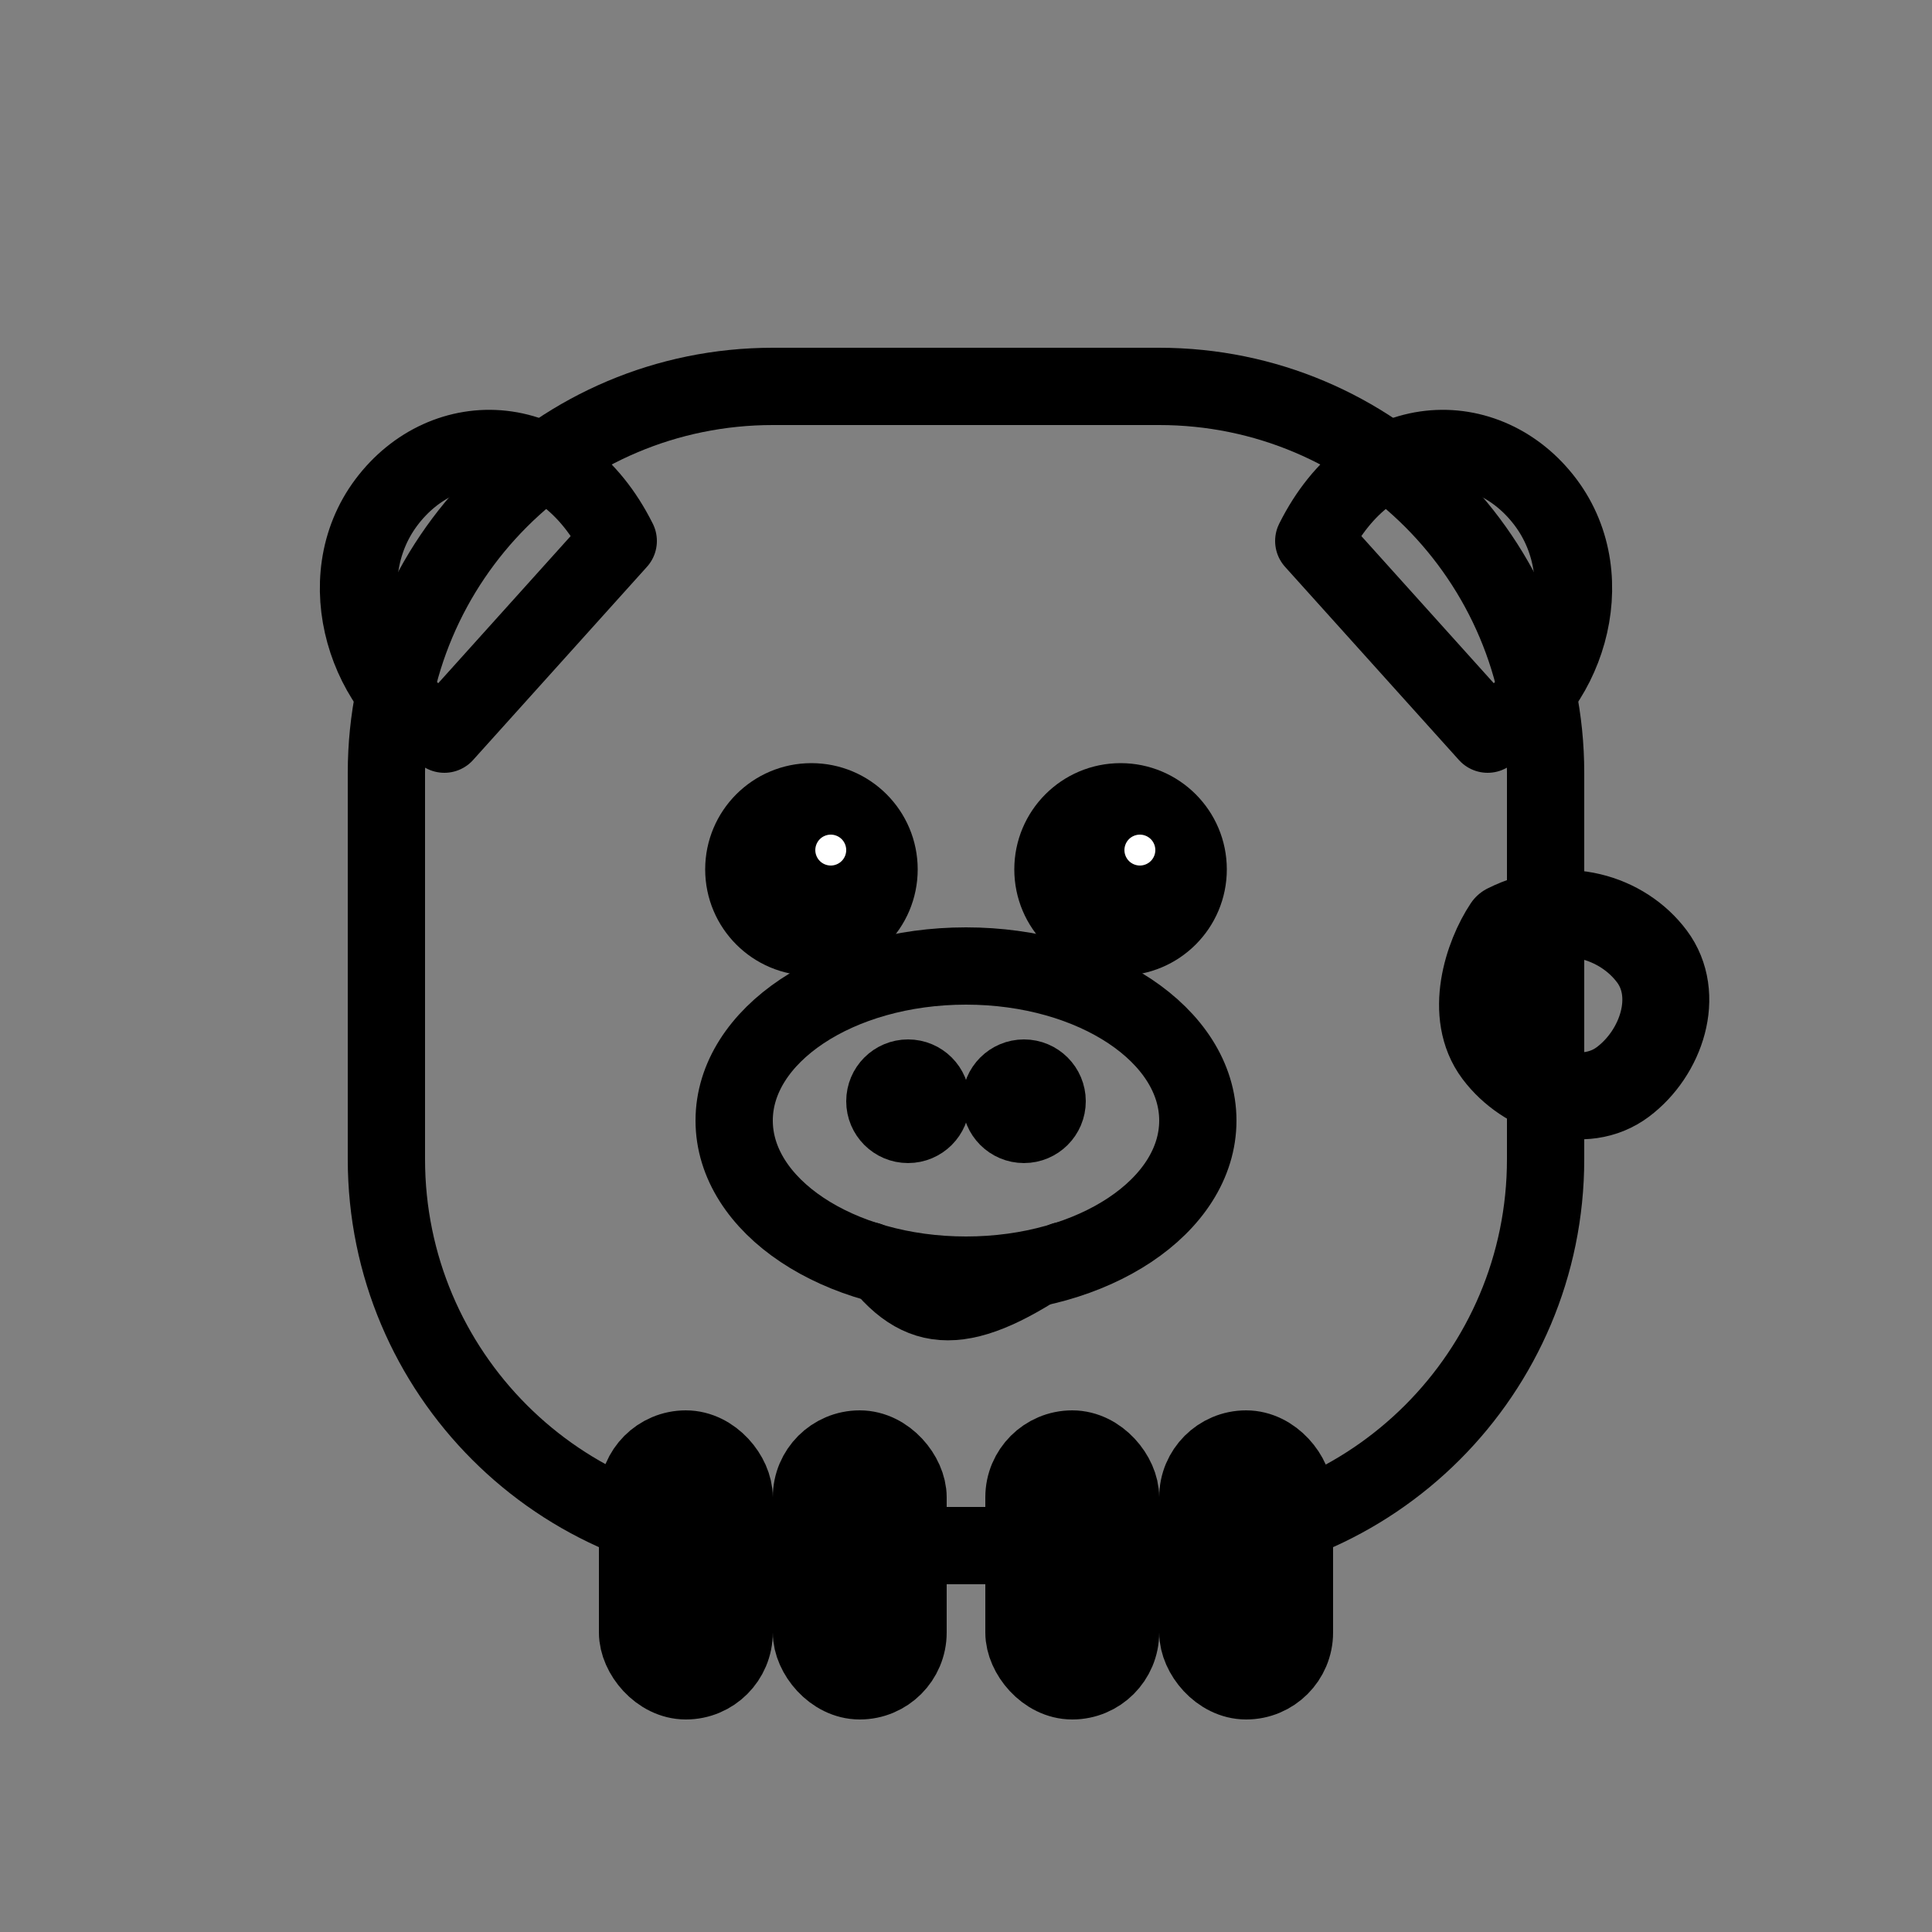 <svg xmlns="http://www.w3.org/2000/svg" viewBox="0 0 1000 1000" fill="none">
  <rect x="0" y="0" width="1000" height="1000" fill="#808080" stroke="none"/>
  <g fill="currentColor" stroke="currentColor" stroke-width="40" stroke-linecap="round" stroke-linejoin="round">
    <!-- Main body outline -->
    <path d="M200 400c0-110.46 89.54-200 200-200h200c110.46 0 200 89.54 200 200v200c0 110.46-89.54 200-200 200H400c-110.46 0-200-89.54-200-200V400Z" fill="none"/>
    
    <!-- Pig ears -->
    <path d="M320 280c-30-60-90-60-120-20-30 40-10 100 30 120l90-100Z" fill="none"/>
    <path d="M680 280c30-60 90-60 120-20 30 40 10 100-30 120l-90-100Z" fill="none"/>
    
    <!-- Pig snout -->
    <ellipse cx="500" cy="580" rx="120" ry="80" fill="none"/>
    <!-- Nostrils -->
    <circle cx="470" cy="570" r="12" fill="currentColor"/>
    <circle cx="530" cy="570" r="12" fill="currentColor"/>
    
    <!-- Eyes -->
    <circle cx="420" cy="450" r="35" fill="currentColor"/>
    <circle cx="580" cy="450" r="35" fill="currentColor"/>
    <!-- Eye highlights -->
    <circle cx="430" cy="440" r="12" fill="white"/>
    <circle cx="590" cy="440" r="12" fill="white"/>
    
    <!-- Smile -->
    <path d="M450 650c25 35 50 35 100 0" fill="none" stroke-width="35"/>
    
    <!-- Legs -->
    <rect x="330" y="750" width="50" height="120" fill="currentColor" rx="25"/>
    <rect x="420" y="750" width="50" height="120" fill="currentColor" rx="25"/>
    <rect x="530" y="750" width="50" height="120" fill="currentColor" rx="25"/>
    <rect x="620" y="750" width="50" height="120" fill="currentColor" rx="25"/>
    
    <!-- Curly tail -->
    <path d="M780 480c30-15 60-5 75 15s5 50-15 65c-20 15-50 5-65-15s-5-50 5-65Z" fill="none" stroke-width="45"/>
  </g>
</svg>